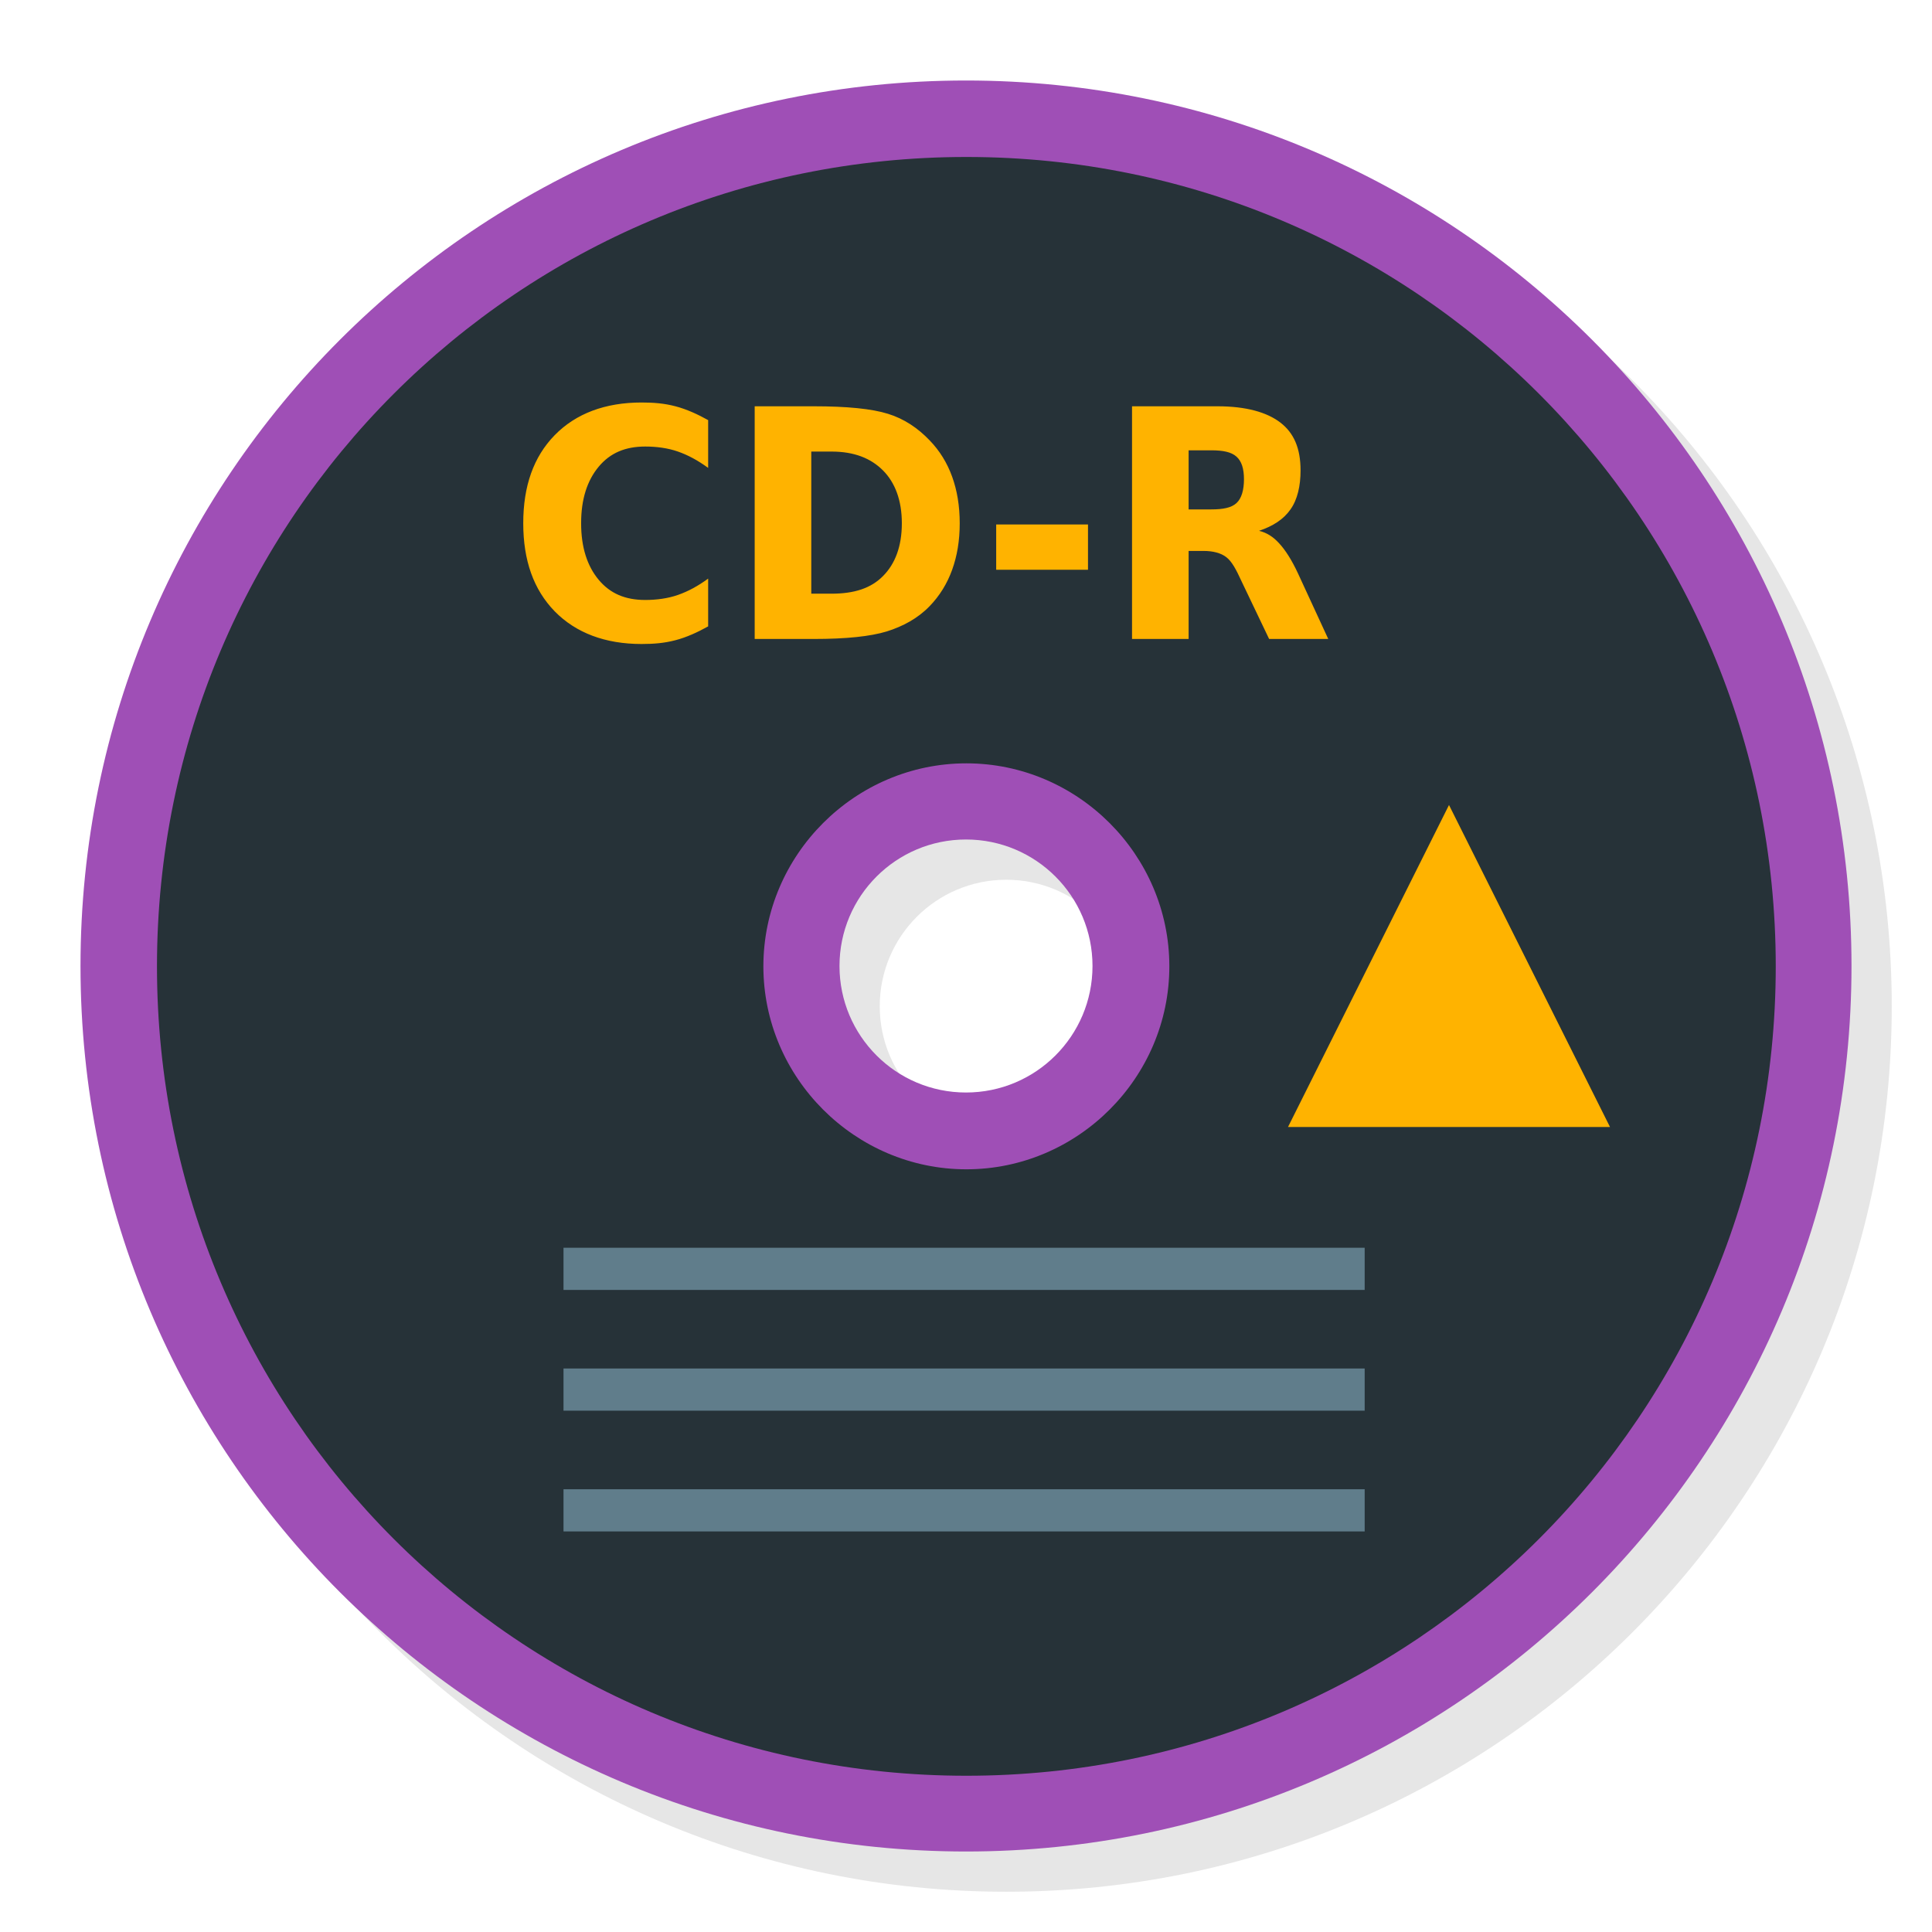 <?xml version="1.0" encoding="UTF-8" standalone="no"?>
<!-- Created with Inkscape (http://www.inkscape.org/) -->

<svg
   xmlns:dc="http://purl.org/dc/elements/1.1/"
   xmlns:cc="http://creativecommons.org/ns#"
   xmlns:rdf="http://www.w3.org/1999/02/22-rdf-syntax-ns#"
   xmlns:svg="http://www.w3.org/2000/svg"
   xmlns="http://www.w3.org/2000/svg"
   xmlns:sodipodi="http://sodipodi.sourceforge.net/DTD/sodipodi-0.dtd"
   xmlns:inkscape="http://www.inkscape.org/namespaces/inkscape"
   width="48"
   height="48"
   id="svg2"
   version="1.1"
   inkscape:version="0.48.4 r9939"
   sodipodi:docname="cdwriter_unmount1.svg">
  <defs
     id="defs4" />
  <sodipodi:namedview
     id="base"
     pagecolor="#ffffff"
     bordercolor="#666666"
     borderopacity="1.0"
     inkscape:pageopacity="0.0"
     inkscape:pageshadow="2"
     inkscape:zoom="8.1906533"
     inkscape:cx="-1.3114323"
     inkscape:cy="30.308186"
     inkscape:document-units="px"
     inkscape:current-layer="layer1"
     showgrid="true"
     inkscape:snap-bbox="true"
     inkscape:window-width="1301"
     inkscape:window-height="744"
     inkscape:window-x="65"
     inkscape:window-y="24"
     inkscape:window-maximized="1"
     inkscape:snap-nodes="true">
    <inkscape:grid
       type="xygrid"
       id="grid2985"
       empspacing="6"
       visible="true"
       enabled="true"
       snapvisiblegridlinesonly="true" />
  </sodipodi:namedview>
  <g
     inkscape:label="Layer 1"
     inkscape:groupmode="layer"
     id="layer1"
     transform="translate(0,-1004.362)">
    <path
       inkscape:connector-curvature="0"
       id="path2990"
       d="m 25,1007.362 c -12.15,0 -22,9.85 -22,22 0,12.15 9.85,22 22,22 12.15,0 22,-9.85 22,-22 0,-12.15 -9.85,-22 -22,-22 z m 0,18.857 c 1.736,0 3.143,1.407 3.143,3.143 0,1.736 -1.407,3.143 -3.143,3.143 -1.736,0 -3.143,-1.407 -3.143,-3.143 0,-1.736 1.407,-3.143 3.143,-3.143 z"
       style="fill:#000000;fill-opacity:1;stroke:none;opacity:0.1" />
    <path
       style="fill:#9f4fb6;fill-opacity:1;stroke:none"
       d="m 24,1006.362 c -12.15,0 -22,9.85 -22,22 0,12.15 9.85,22 22,22 12.15,0 22,-9.85 22,-22 0,-12.15 -9.85,-22 -22,-22 z m 0,18.857 c 1.736,0 3.143,1.407 3.143,3.143 0,1.736 -1.407,3.143 -3.143,3.143 -1.736,0 -3.143,-1.407 -3.143,-3.143 0,-1.736 1.407,-3.143 3.143,-3.143 z"
       id="path3001"
       inkscape:connector-curvature="0" />
    <path
       sodipodi:type="inkscape:offset"
       inkscape:radius="-1.8215868"
       inkscape:original="M 24 3 C 12.40202 3 3 12.40202 3 24 C 3 35.59798 12.40202 45 24 45 C 35.59798 45 45 35.59798 45 24 C 45 12.40202 35.59798 3 24 3 z M 24 21 C 25.656854 21 27 22.343146 27 24 C 27 25.656854 25.656854 27 24 27 C 22.343146 27 21 25.656854 21 24 C 21 22.343146 22.343146 21 24 21 z "
       style="fill:#263238;fill-opacity:1;stroke:none"
       id="path3776"
       d="M 24,4.812 C 13.386,4.812 4.812,13.386 4.812,24 4.812,34.614 13.386,43.188 24,43.188 34.614,43.188 43.188,34.614 43.188,24 43.188,13.386 34.614,4.812 24,4.812 z m 0,14.375 c 2.641,0 4.812,2.171 4.812,4.812 0,2.641 -2.171,4.812 -4.812,4.812 -2.641,0 -4.812,-2.171 -4.812,-4.812 0,-2.641 2.171,-4.812 4.812,-4.812 z"
       transform="matrix(1.048,0,0,1.048,-1.143,1003.219)" />
    <rect
       style="fill:#607d8b;fill-opacity:1;stroke:none"
       id="rect3814"
       width="19.905"
       height="1.048"
       x="14"
       y="1035.362" />
    <rect
       style="fill:#607d8b;fill-opacity:1;stroke:none"
       id="rect3816"
       width="19.905"
       height="1.048"
       x="14"
       y="1038.362" />
    <rect
       style="fill:#607d8b;fill-opacity:1;stroke:none"
       id="rect3818"
       width="19.905"
       height="1.048"
       x="14"
       y="1041.362" />
    <path
       style="font-size:7.665px;font-style:normal;font-weight:normal;text-align:center;line-height:100%;letter-spacing:0px;word-spacing:0px;text-anchor:middle;fill:#ffb300;fill-opacity:1;stroke:none;font-family:Sans"
       d="M 15.938 10 C 15.038 10 14.307 10.273 13.781 10.812 C 13.256 11.35 13 12.076 13 13 C 13 13.922 13.256 14.648 13.781 15.188 C 14.307 15.725 15.038 16 15.938 16 C 16.239 16 16.504 15.979 16.781 15.906 C 17.059 15.834 17.338 15.705 17.594 15.562 L 17.594 14.375 C 17.336 14.564 17.094 14.693 16.844 14.781 C 16.593 14.869 16.309 14.906 16.031 14.906 C 15.535 14.906 15.16 14.747 14.875 14.406 C 14.59 14.065 14.437 13.597 14.438 13 C 14.437 12.401 14.59 11.935 14.875 11.594 C 15.16 11.253 15.535 11.094 16.031 11.094 C 16.309 11.094 16.593 11.131 16.844 11.219 C 17.094 11.307 17.336 11.436 17.594 11.625 L 17.594 10.438 C 17.338 10.295 17.059 10.166 16.781 10.094 C 16.504 10.021 16.239 10 15.938 10 z M 18.75 10.094 L 18.75 15.875 L 20.219 15.875 C 21.029 15.875 21.626 15.811 22.031 15.688 C 22.436 15.561 22.804 15.362 23.094 15.062 C 23.347 14.802 23.533 14.497 23.656 14.156 C 23.779 13.813 23.844 13.436 23.844 13 C 23.844 12.569 23.779 12.185 23.656 11.844 C 23.533 11.503 23.347 11.198 23.094 10.938 C 22.807 10.638 22.465 10.405 22.062 10.281 C 21.662 10.155 21.039 10.094 20.219 10.094 L 18.75 10.094 z M 28.125 10.094 L 28.125 15.875 L 29.531 15.875 L 29.531 13.688 L 29.906 13.688 C 30.133 13.688 30.334 13.738 30.469 13.844 C 30.606 13.95 30.711 14.148 30.844 14.438 L 31.531 15.875 L 33 15.875 L 32.25 14.25 C 32.096 13.917 31.933 13.663 31.781 13.5 C 31.632 13.335 31.472 13.234 31.281 13.188 C 31.628 13.071 31.891 12.902 32.062 12.656 C 32.236 12.411 32.312 12.07 32.312 11.688 C 32.312 11.135 32.145 10.756 31.812 10.5 C 31.482 10.244 30.961 10.094 30.25 10.094 L 28.125 10.094 z M 29.531 11.188 L 30.094 11.188 C 30.385 11.188 30.593 11.23 30.719 11.344 C 30.847 11.457 30.906 11.643 30.906 11.906 C 30.906 12.172 30.847 12.384 30.719 12.5 C 30.593 12.616 30.385 12.656 30.094 12.656 L 29.531 12.656 L 29.531 11.188 z M 20.156 11.219 L 20.656 11.219 C 21.228 11.219 21.639 11.388 21.938 11.688 C 22.236 11.987 22.406 12.427 22.406 13 C 22.406 13.576 22.239 14.01 21.938 14.312 C 21.639 14.615 21.225 14.75 20.656 14.75 L 20.156 14.75 L 20.156 11.219 z M 24.75 13.031 L 24.75 14.156 L 27.031 14.156 L 27.031 13.031 L 24.75 13.031 z "
       transform="translate(0,1004.362)"
       id="text2990" />
    <path
       style="fill:#ffb300;fill-opacity:1;stroke:none"
       d="m 36,20 -4,8 8,0 z"
       transform="translate(0,1004.362)"
       id="rect2990"
       inkscape:connector-curvature="0"
       sodipodi:nodetypes="cccc" />
  </g>
</svg>
